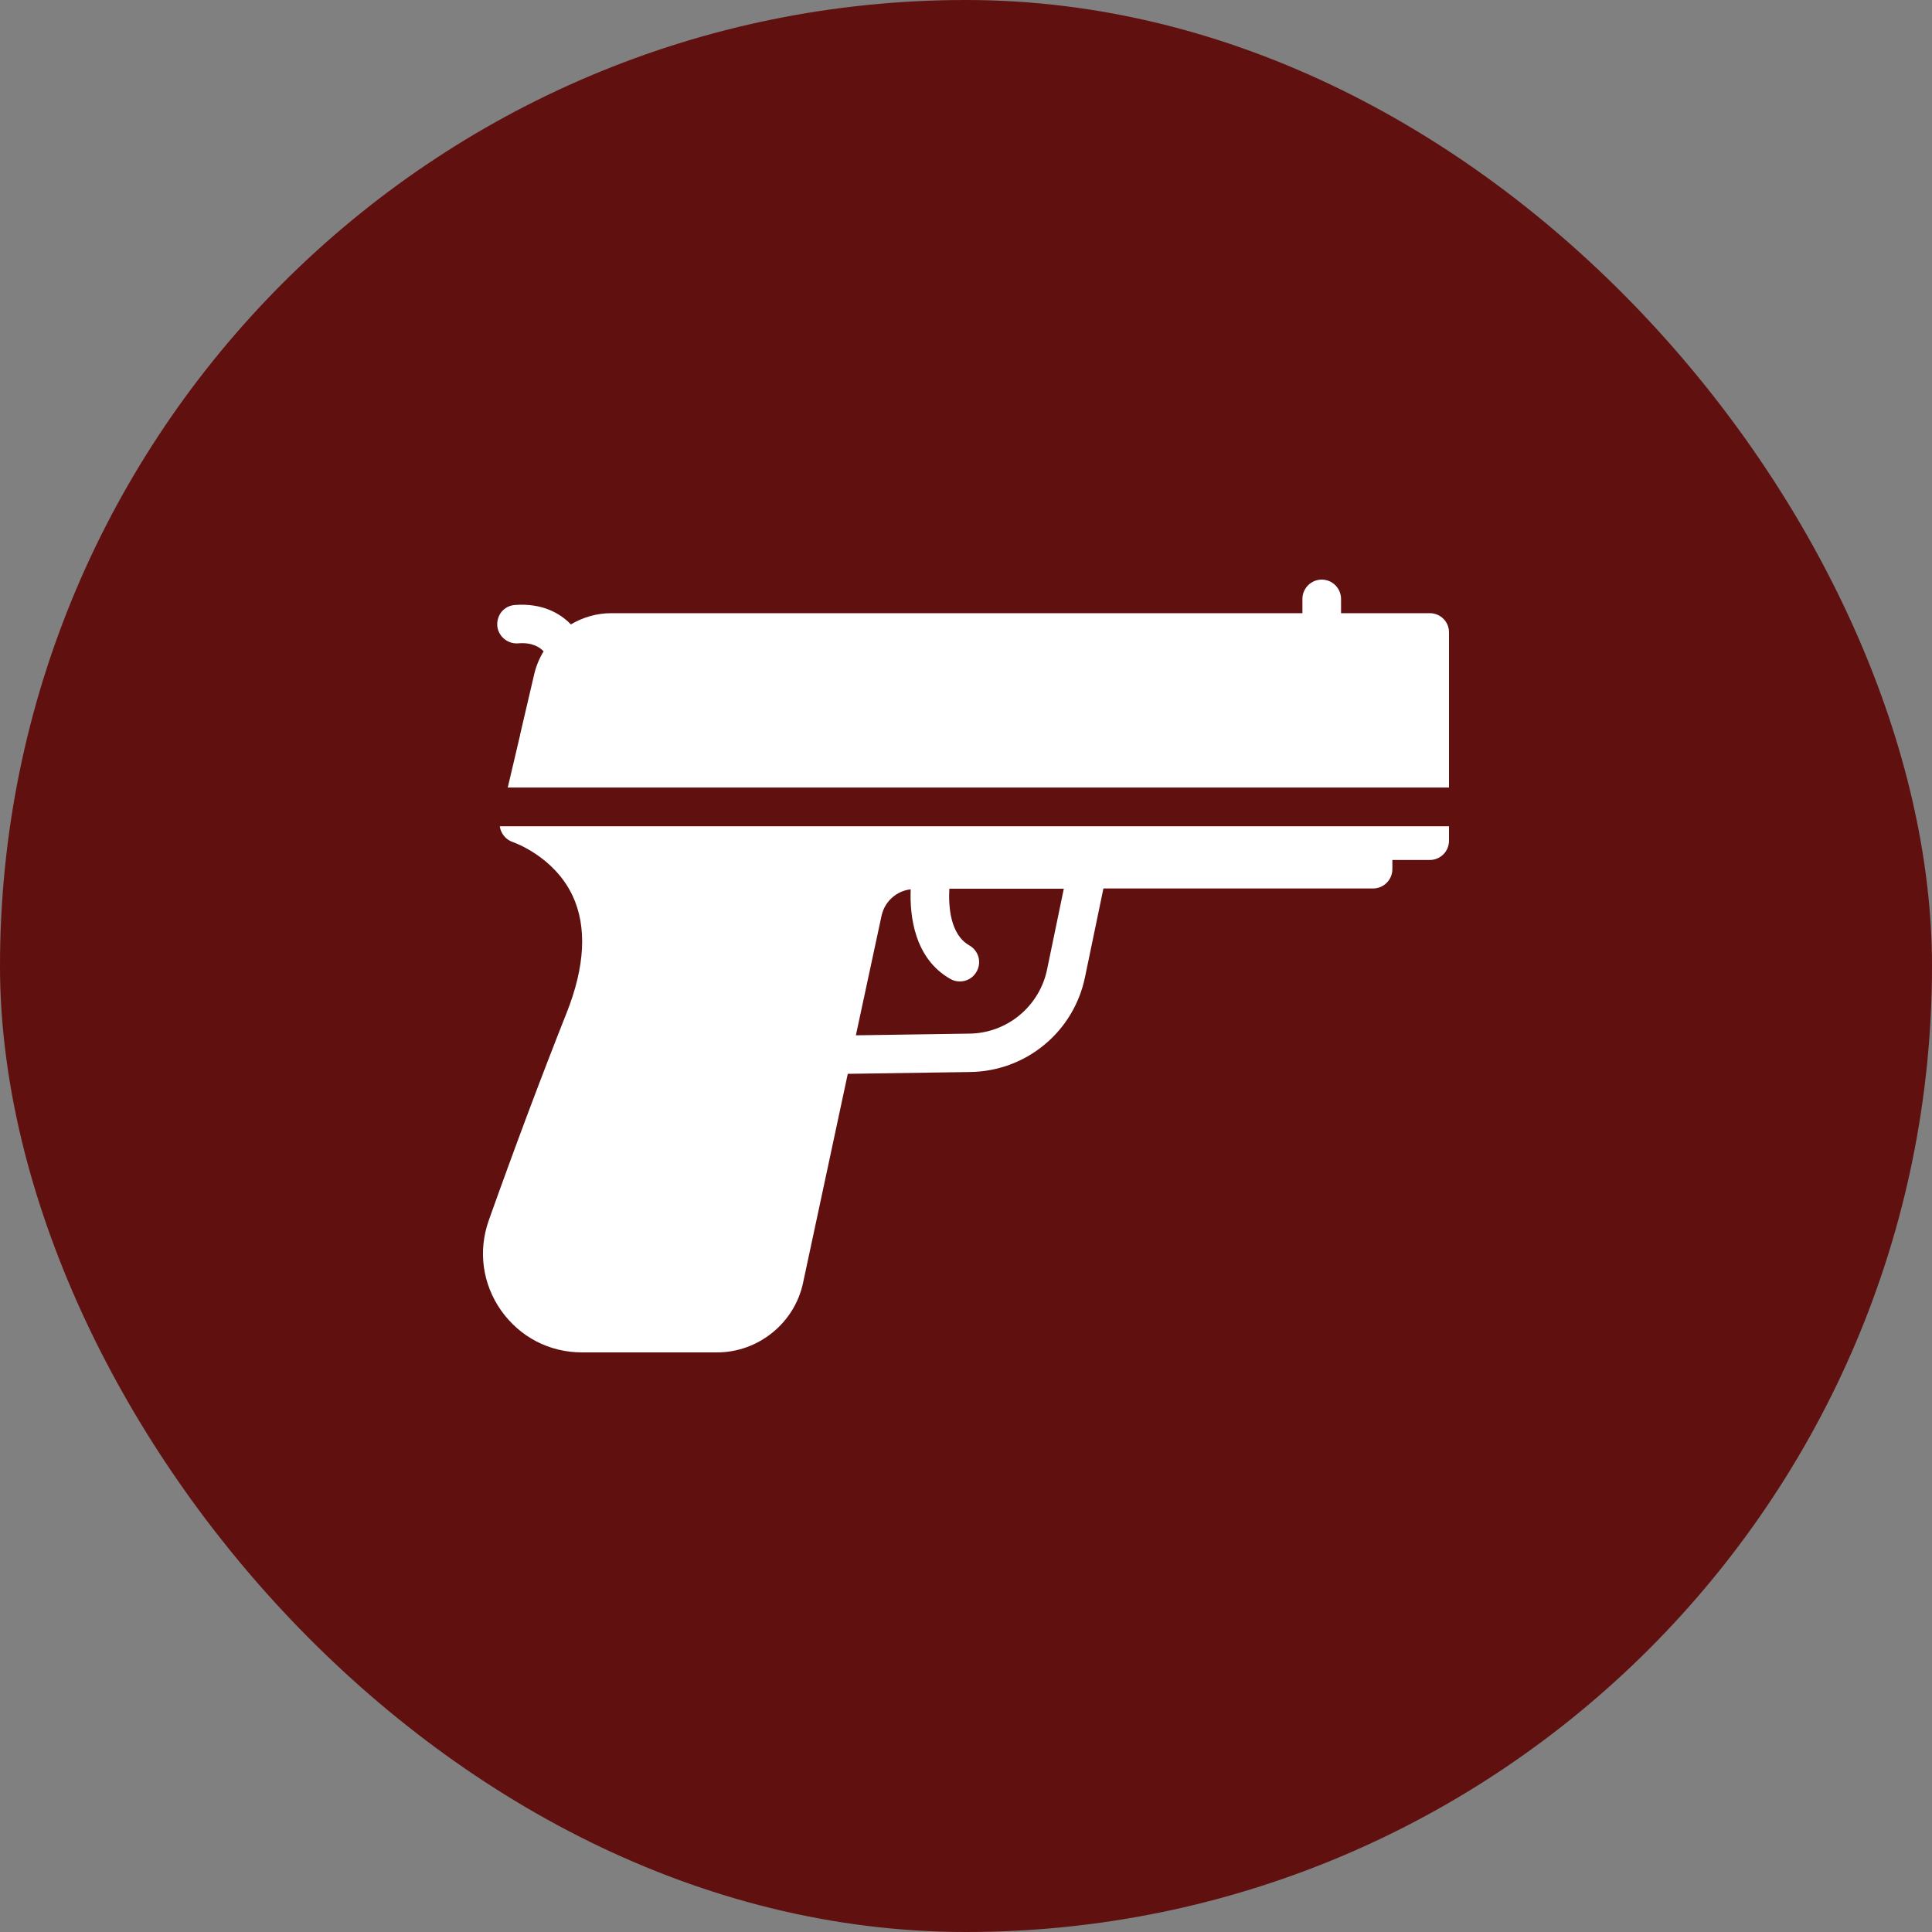<svg width="16" height="16" viewBox="0 0 16 16" fill="none" xmlns="http://www.w3.org/2000/svg">
    <rect x="0" y="0" width="16" height="16" fill="#808080" stroke="none"/>
    <rect width="16" height="16" rx="8" fill="#611010"/>
    <path d="M4.248 6.974C4.253 6.976 4.587 7.09 4.742 7.418C4.862 7.675 4.846 8.003 4.691 8.392C4.486 8.909 4.269 9.485 4.048 10.106C3.958 10.36 3.995 10.632 4.15 10.853C4.307 11.074 4.55 11.2 4.821 11.2H5.938C6.28 11.2 6.581 10.957 6.651 10.622L7.021 8.893L8.03 8.878C8.256 8.876 8.474 8.797 8.648 8.653C8.822 8.51 8.941 8.311 8.986 8.09L9.138 7.358H11.371C11.459 7.358 11.531 7.286 11.531 7.198V7.122H11.84C11.93 7.122 12 7.05 12 6.962V6.843H4.139C4.147 6.902 4.189 6.955 4.248 6.974ZM7.542 7.365C7.533 7.587 7.573 7.938 7.87 8.107C7.896 8.122 7.922 8.128 7.949 8.128C8.005 8.128 8.059 8.099 8.088 8.046C8.109 8.009 8.114 7.966 8.103 7.925C8.091 7.884 8.064 7.85 8.027 7.829C7.869 7.739 7.854 7.507 7.862 7.36H8.81L8.672 8.026C8.642 8.175 8.561 8.31 8.444 8.407C8.326 8.505 8.178 8.559 8.026 8.56L7.088 8.574L7.301 7.582C7.328 7.462 7.427 7.378 7.542 7.365ZM11.84 5.078H11.106V4.96C11.106 4.872 11.034 4.8 10.946 4.8C10.858 4.8 10.786 4.872 10.786 4.96V5.078H5.064C4.942 5.078 4.827 5.112 4.728 5.171C4.635 5.075 4.486 4.994 4.266 5.01C4.245 5.011 4.224 5.017 4.205 5.026C4.187 5.035 4.17 5.048 4.156 5.064C4.142 5.08 4.132 5.099 4.126 5.119C4.119 5.139 4.117 5.16 4.118 5.181C4.125 5.269 4.203 5.334 4.29 5.328C4.403 5.318 4.467 5.357 4.502 5.394C4.467 5.451 4.44 5.515 4.424 5.584L4.307 6.085V6.088L4.205 6.522H12V5.237C12 5.149 11.93 5.078 11.84 5.078Z" fill="white"/>
</svg>
